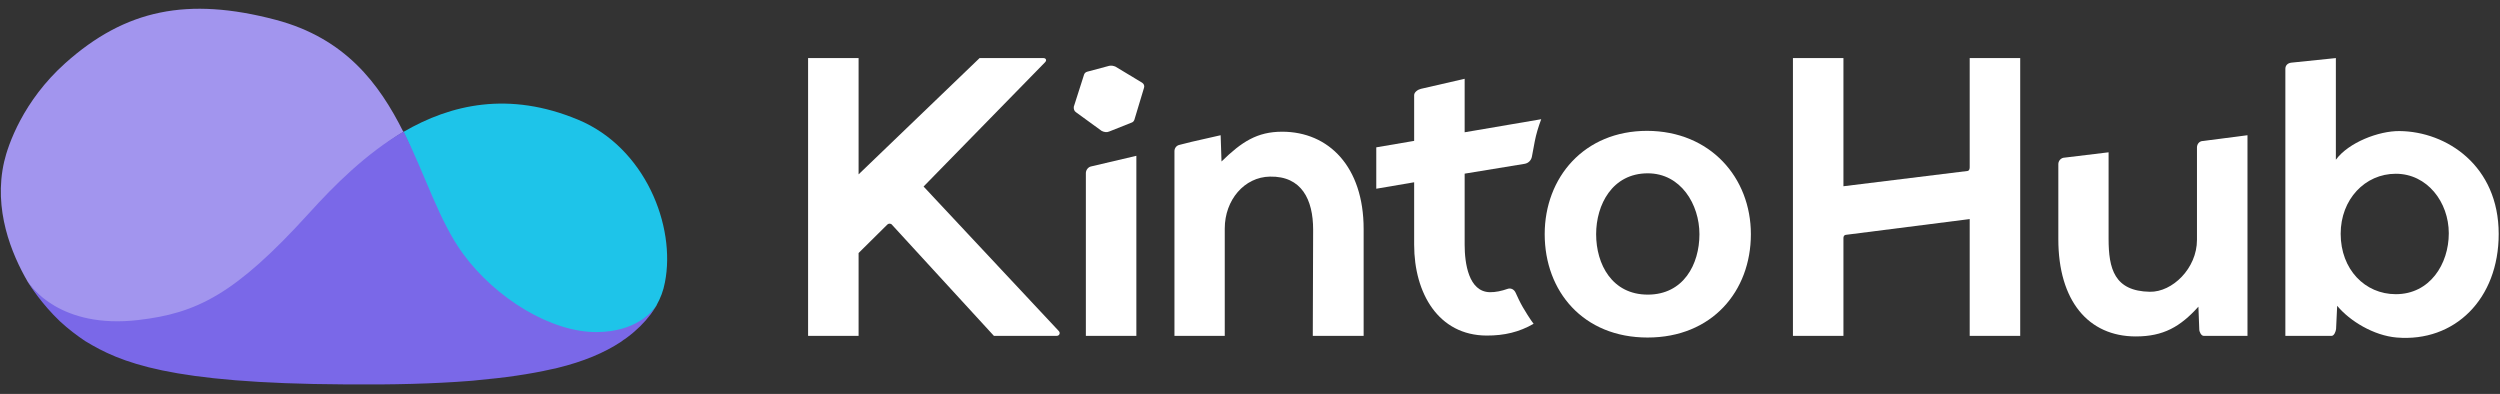 <?xml version="1.0" encoding="UTF-8"?>
<svg width="165px" height="26px" viewBox="0 0 165 26" version="1.1" xmlns="http://www.w3.org/2000/svg" xmlns:xlink="http://www.w3.org/1999/xlink">
    <rect x="0" y="0" width="165" height="26" fill="#333333" stroke="none"/>
    <!-- Generator: Sketch 60.1 (88133) - https://sketch.com -->
    <title>kinto-white-logo</title>
    <desc>Created with Sketch.</desc>
    <g id="Templates" stroke="none" stroke-width="1" fill="none" fill-rule="evenodd">
        <g id="Home---Marketing" transform="translate(-188, -17)">
            <g id="Logos-/-Horizontal-/-Color-White" transform="translate(188, 17.5)">
                <g id="logo/full-color-horizontal">
                    <g id="Wordmark" transform="translate(52.904, 3.179)" fill="#ffffff" fill-rule="nonzero">
                        <path d="M8.052,8.632 L16.971,18.164 C17.101,18.294 17.016,18.487 16.843,18.487 L12.693,18.487 L5.975,11.164 C5.898,11.055 5.736,11.061 5.66,11.142 L3.763,13.02 L3.763,18.487 L0.43,18.487 L0.43,0.154 L3.763,0.154 L3.763,7.829 L11.749,0.154 L15.958,0.154 C16.131,0.154 16.2,0.3 16.07,0.43 L8.052,8.632 Z" id="Shape"></path>
                        <path d="M18.763,7.745 L18.763,18.487 L22.096,18.487 L22.096,6.604 L19.099,7.308 C18.912,7.351 18.763,7.543 18.763,7.745 Z" id="Shape"></path>
                        <path d="M18.11,3.728 L19.8,4.957 C19.959,5.043 20.147,5.072 20.306,5 L21.794,4.408 C21.88,4.379 21.938,4.306 21.967,4.22 L22.603,2.11 C22.646,1.98 22.588,1.85 22.473,1.777 L20.725,0.723 C20.595,0.665 20.45,0.636 20.306,0.665 L18.847,1.055 C18.746,1.084 18.673,1.156 18.645,1.243 L17.966,3.367 C17.951,3.512 17.994,3.656 18.11,3.728 Z" id="Shape"></path>
                        <path d="M33.74,18.487 L33.763,11.474 C33.763,9.494 33.003,7.934 30.909,7.977 C29.219,8.006 27.93,9.523 27.93,11.402 L27.93,18.487 L24.61,18.487 L24.61,7.514 L24.61,6.301 C24.61,6.098 24.74,5.925 24.943,5.882 L25.752,5.679 L27.658,5.246 L27.716,6.98 C29.045,5.679 30.071,5.014 31.718,5.014 C34.794,5.014 37.096,7.327 37.096,11.431 L37.096,18.487 L33.74,18.487 Z" id="Shape"></path>
                        <path d="M43.763,5.051 L48.817,4.189 C48.625,4.696 48.483,5.179 48.393,5.637 C48.328,5.97 48.264,6.311 48.201,6.662 C48.157,6.904 47.966,7.093 47.723,7.133 L43.763,7.782 L43.763,7.782 L43.763,12.473 C43.763,13.696 44.022,15.576 45.424,15.606 C45.796,15.614 46.211,15.523 46.595,15.387 C46.821,15.307 47.037,15.432 47.13,15.647 C47.209,15.83 47.43,16.3 47.598,16.587 C48.078,17.403 48.314,17.691 48.314,17.691 C47.369,18.237 46.376,18.473 45.21,18.468 C42.03,18.455 40.43,15.673 40.43,12.473 L40.43,8.351 L37.93,8.777 L37.93,6.045 L40.43,5.619 L40.43,2.599 C40.43,2.401 40.681,2.229 40.879,2.184 L43.763,1.521 L43.763,5.051 Z" id="Fill-5-Copy"></path>
                        <path d="M62.654,11.777 C62.654,15.549 60.083,18.598 55.836,18.598 C51.589,18.598 49.046,15.549 49.046,11.777 C49.046,8.035 51.647,4.957 55.807,4.957 C59.982,4.971 62.654,8.049 62.654,11.777 Z M52.441,11.777 C52.441,13.772 53.496,15.766 55.85,15.766 C58.205,15.766 59.259,13.772 59.259,11.777 C59.259,9.812 58.031,7.76 55.85,7.76 C53.51,7.76 52.441,9.827 52.441,11.777 Z" id="Shape"></path>
                        <path d="M77.096,18.487 L77.096,10.78 L68.915,11.821 C68.813,11.835 68.763,11.922 68.763,12.023 L68.763,18.487 L65.43,18.487 L65.43,0.154 L68.763,0.154 L68.763,8.613 L76.969,7.603 C77.056,7.589 77.096,7.471 77.096,7.37 L77.096,0.154 L80.43,0.154 L80.43,18.487 L77.096,18.487 Z" id="Shape"></path>
                        <path d="M86.263,6.373 L86.263,12.081 C86.263,14.061 86.644,15.535 88.984,15.578 C90.472,15.607 92.096,14.032 92.096,12.153 L92.096,7.428 L92.096,6.055 C92.096,5.853 92.22,5.679 92.407,5.636 L95.43,5.246 L95.43,18.487 L92.537,18.487 C92.378,18.487 92.248,18.223 92.248,18.064 L92.191,16.561 C90.992,17.89 89.879,18.526 88.059,18.526 C84.925,18.526 82.946,16.171 82.946,12.11 L82.946,7.543 L82.946,7.153 C82.946,6.951 83.09,6.777 83.278,6.734 L86.263,6.373 Z" id="Shape"></path>
                        <path d="M101.263,0.154 L101.263,6.864 C102.101,5.723 104.094,4.957 105.466,4.971 C108.572,5 112.01,7.254 112.01,11.763 C112.01,16.055 109.106,18.916 105.278,18.598 C103.761,18.468 102.187,17.514 101.349,16.503 L101.277,18.035 C101.262,18.194 101.147,18.487 100.988,18.487 L97.93,18.487 L97.93,0.855 C97.93,0.653 98.071,0.483 98.328,0.456 L101.263,0.154 Z M101.58,11.749 C101.58,14.104 103.184,15.737 105.22,15.737 C107.474,15.737 108.716,13.743 108.716,11.72 C108.716,9.653 107.286,7.789 105.22,7.789 C103.184,7.789 101.58,9.48 101.58,11.749 Z" id="Shape"></path>
                    </g>
                    <g id="Mark">
                        <path d="M38.15,7.399 C33.6,5.506 29.772,6.373 26.623,8.208 C28.053,11.069 28.457,14.379 30.046,16.546 C32.184,19.451 36.142,21.835 39.19,21.792 C41.675,21.763 43.033,20.145 43.307,19.697 C43.322,19.682 43.322,19.668 43.336,19.653 C43.336,19.653 43.336,19.653 43.336,19.639 C43.596,19.176 43.784,18.685 43.885,18.136 C44.622,14.408 42.571,9.234 38.15,7.399 Z" id="Shape" fill="#1EC4E9"></path>
                        <path d="M9.39,21.026 C13.246,20.578 16.107,19.277 20.989,13.887 C22.65,12.066 24.109,9.682 26.623,8.208 C25.019,5 22.78,2.023 18.201,0.809 C12.394,-0.723 8.277,0.116 4.305,3.671 C1.531,6.156 0.534,9.046 0.274,10.173 C-0.448,13.324 0.751,16.243 1.835,18.107 C2.008,18.396 4.218,21.633 9.39,21.026 Z" id="Shape" fill="#A295EE"></path>
                        <path d="M31.029,24.639 C31.087,24.639 31.144,24.624 31.217,24.624 C31.318,24.61 31.404,24.61 31.491,24.595 C33.253,24.436 34.943,24.205 36.446,23.858 C36.518,23.844 36.59,23.829 36.662,23.815 C36.706,23.801 36.735,23.801 36.778,23.786 C38.497,23.367 39.884,22.789 40.996,22.052 C41.011,22.038 41.039,22.023 41.054,22.009 C41.097,21.98 41.126,21.951 41.169,21.922 C41.198,21.908 41.213,21.893 41.242,21.879 C41.299,21.835 41.343,21.806 41.401,21.763 C41.401,21.763 41.401,21.763 41.401,21.763 C42.022,21.301 42.542,20.78 42.932,20.26 C42.946,20.246 42.961,20.231 42.975,20.202 C42.99,20.188 42.99,20.173 43.004,20.159 C43.12,20 43.221,19.841 43.322,19.668 C43.047,20.116 41.921,21.387 39.436,21.416 C36.388,21.46 32.704,19.176 30.566,16.257 C28.977,14.09 28.067,11.04 26.637,8.179 C24.138,9.653 22.058,11.734 20.397,13.569 C15.514,18.945 12.986,20.173 9.13,20.621 C3.958,21.228 2.008,18.367 1.835,18.092 C1.835,18.107 1.849,18.107 1.849,18.121 C1.993,18.367 2.759,19.566 3.958,20.708 C4.521,21.228 5.099,21.662 5.619,22.009 C7.945,23.425 11.166,24.812 22.78,24.87 C25.93,24.899 28.66,24.827 31.029,24.639 Z" id="Shape" fill="#7A68E8"></path>
                    </g>
                </g>
            </g>
        </g>
    </g>
</svg>